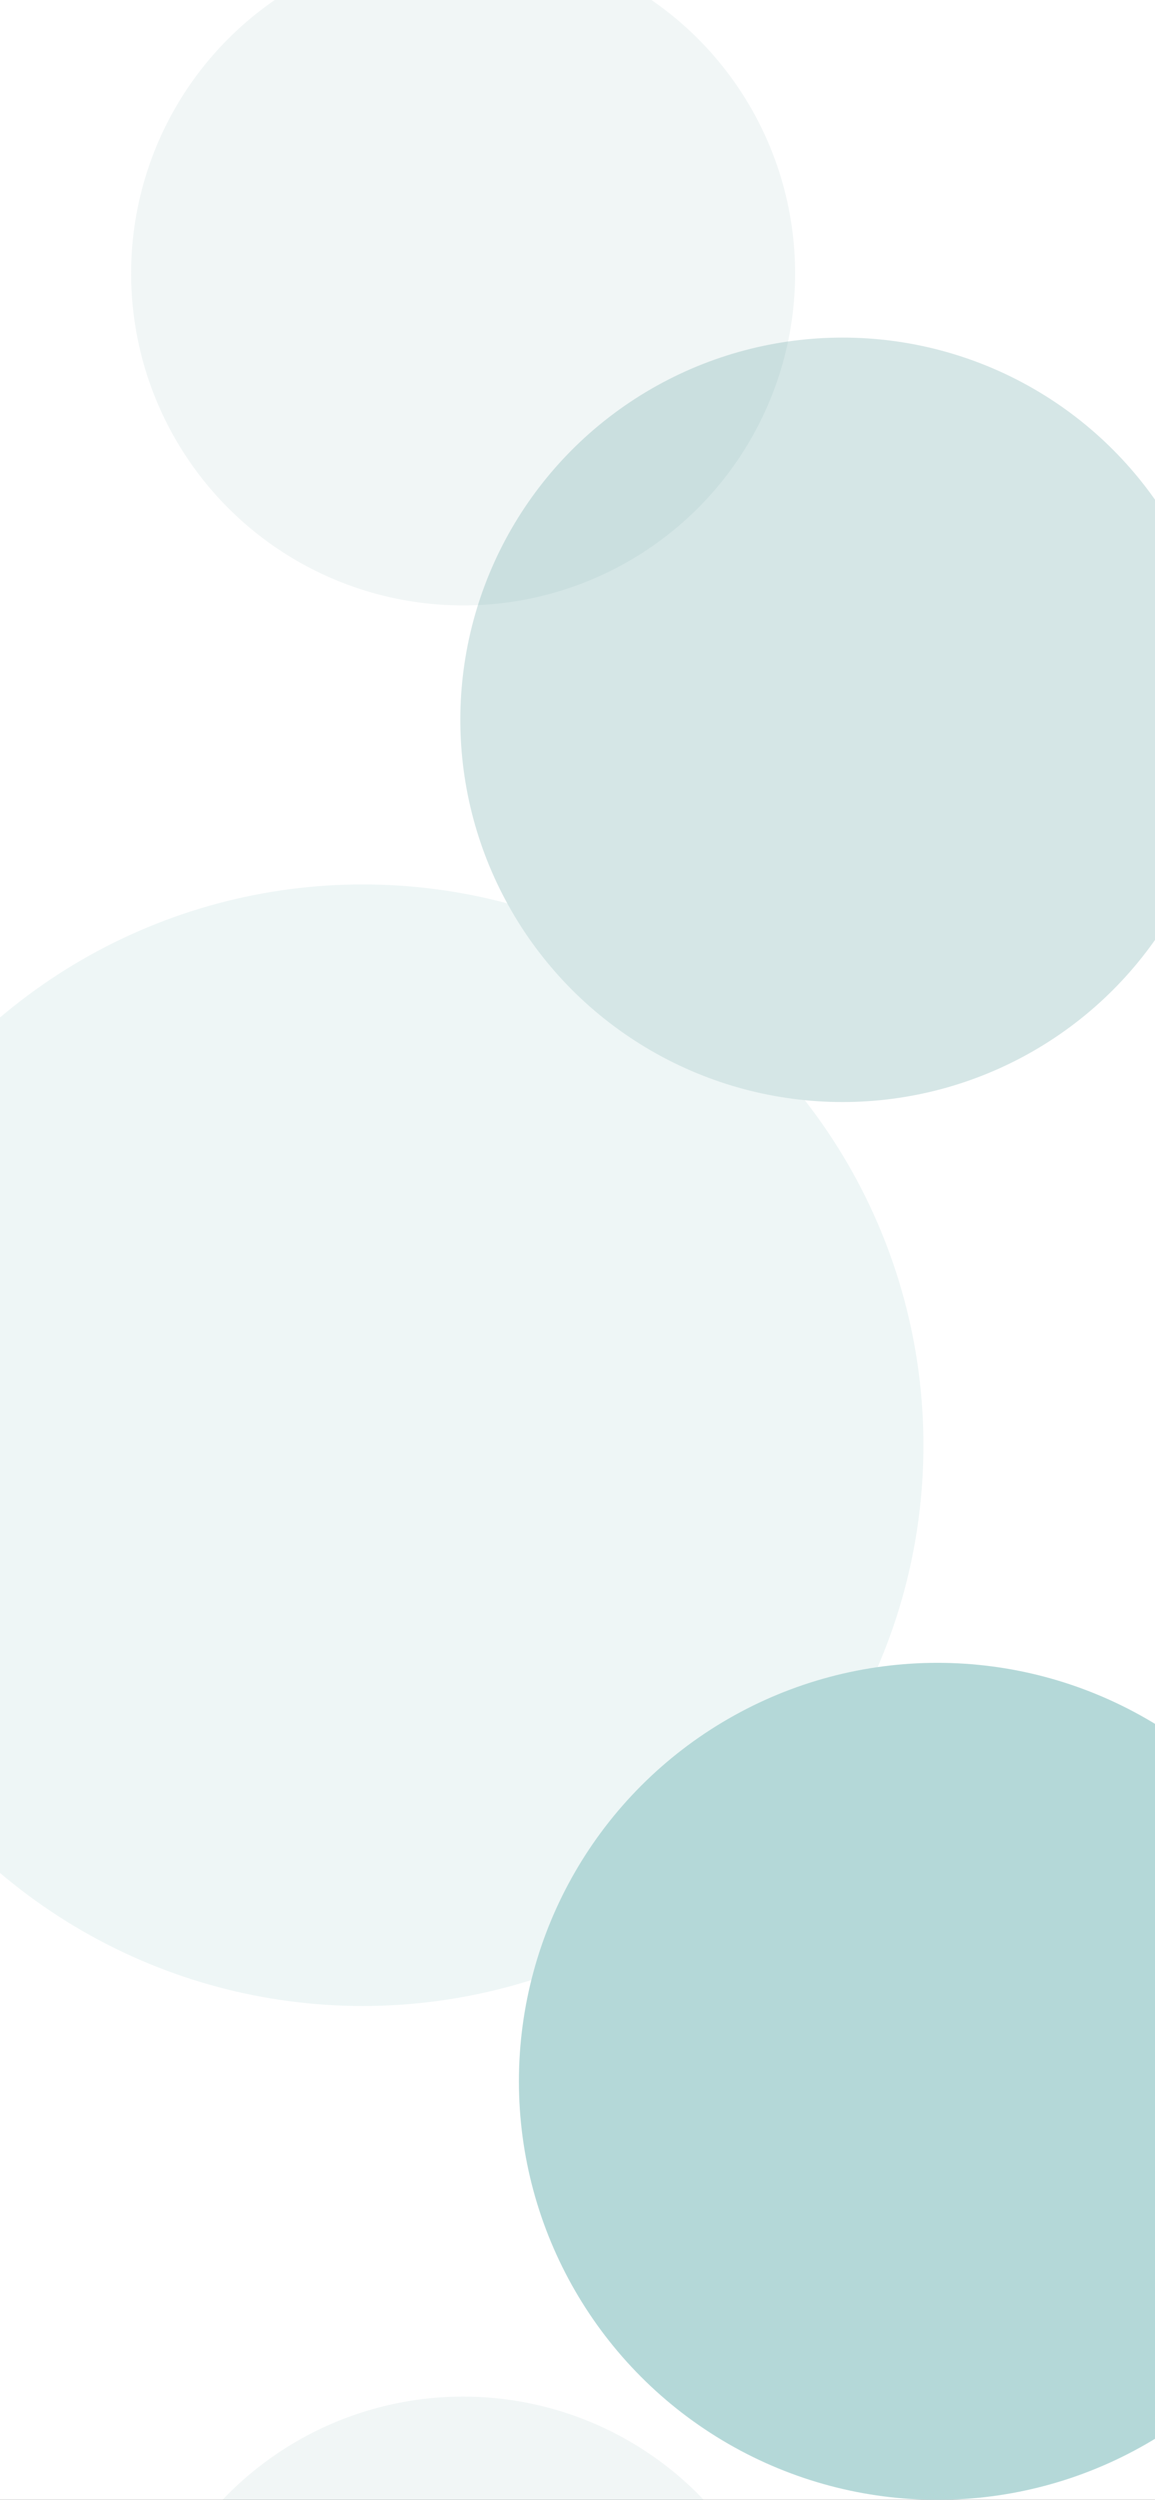 <svg xmlns="http://www.w3.org/2000/svg" xmlns:xlink="http://www.w3.org/1999/xlink" width="414" height="896" viewBox="0 0 414 896">
  <rect x="0" y="0" width="414" height="896" fill="#333333" stroke="none"/>
  <defs>
    <clipPath id="clip-Accueil">
      <rect width="414" height="896"/>
    </clipPath>
  </defs>
  <g id="Accueil" clip-path="url(#clip-Accueil)">
    <rect width="414" height="896" fill="#fff"/>
    <g id="Groupe_171" data-name="Groupe 171">
      <g id="Groupe_170" data-name="Groupe 170" transform="translate(0 61)">
        <circle id="Ellipse_21" data-name="Ellipse 21" cx="201" cy="201" r="201" transform="translate(-71 256)" fill="rgba(151,203,203,0.74)" opacity="0.218"/>
        <circle id="Ellipse_22" data-name="Ellipse 22" cx="150" cy="150" r="150" transform="translate(186 535)" fill="#b4d8d8"/>
        <circle id="Ellipse_20" data-name="Ellipse 20" cx="137" cy="137" r="137" transform="translate(165 60)" fill="#d5e6e6"/>
      </g>
      <circle id="Ellipse_16" data-name="Ellipse 16" cx="119" cy="119" r="119" transform="translate(47 859)" fill="rgba(64,135,135,0.38)" opacity="0.189"/>
      <circle id="Ellipse_38" data-name="Ellipse 38" cx="119" cy="119" r="119" transform="translate(47 -21)" fill="rgba(64,135,135,0.38)" opacity="0.189"/>
    </g>
    <g id="logo_couleur" transform="translate(-71 320.779)" opacity="0">
      <path id="Tracé_13" data-name="Tracé 13" d="M23,5.922a.163.163,0,0,1,.133.044A69.339,69.339,0,0,1,30.551,4.9a72.37,72.37,0,0,1,7.6-.311A91.5,91.5,0,0,1,53.294,6.011c3.021.533,4.131,1.422,8.351,2,.222.044,3.6.622,4.131.666,0,0-3.465,2-10.439,2,0,0,.8.711,5.819.267C66,10.5,67.775,9.61,67.775,9.61c4.8,1.511,9.817,3.288,14.481,5.243q6.929,2.933,13.726,6.265a5.113,5.113,0,0,0,2.4.844c2.843,1.777,5.019,9.286,2.265,14l.489.489c2.754-2.844,2.088-8.531-.355-12.619,4,3.643,5.863,10.4,2.887,15.285,0,0,.267.267,1.466,1.644,2.354-2.844,2.665-9.464-.222-15.24,0,0,6.929,9.2,3.065,18.4,0,0,.755.844,1.51,1.733,2.354-3.732,1.821-5.376,1.6-7.776-.178-2.222-1.155-5.554.666-6.176.222.089-1.2-.178-.489,3.91.4,2.177,2.132,4.577,1.155,8.309-1.244,4.888,4.931,8.131,4.842,10,.755.755,1.555,1.466,2.354,2.177.489.4.977.8,1.421,1.2.489.4,1.022.755,1.51,1.155a25.232,25.232,0,0,0,3.776,2.488,11.266,11.266,0,0,0-2.265,0c-.977-.578-2.043-1.2-2.31-1.422-3.42-2.31-6-5.2-6.485-5.243-.622-.089-1.244-1.2-1.777-1.555-2.443.622-6.263.133-9.95-2.266-4.264-2.755-9.284-1.6-8.84-1.777,2.843-.844,7.551-.089,10.838,1.422,4.664,2.088,5.775.222,5.775.222-.222-.222-2.088-2.4-2.088-2.4-12.349-.133-22.565-2.71-31.4-9.731,3.021,2.4,15.147,6.8,27.229,6.576a6.241,6.241,0,0,0,1.377-.133s-.533-.622-1.11-1.244a10.768,10.768,0,0,1-.977-1.244,52.981,52.981,0,0,1-18.79-2.222c-5.508-1.644-9.906-3.91-12.127-6.087,4.664.489,8.44-.444,12.26-1.422,2.754-.711,4.4,1.2,5.242,3.332a16.073,16.073,0,0,0,.267-6.709c-.267-2.444-3.287-4.888-6.574-5.6-2.31-.489-3.82-.622-5.73-1.822-.711,0-1.732-.355-1.777.622-.044.8-1.288,2.088-3.154,1.111-4.62-2.4-5.552-.755-6.974-3.11,3.82,1.111,4.842-1.333,7.907,0,1.022.444,1.066-.622,1.066-1.155a6.647,6.647,0,0,0-.489-.578,7.568,7.568,0,0,0-4.709-1.866c-3.776-.533-7.285-1.111-11.327-.044-3.331.889-7.551,3.643-10.172,2-8.44-5.376-11.416-6-16.124-8.309,4.309,1.644,10.261-.933,18.923.622,0,0,1.777.444-2.31-.622-5.064-.622-9.062.089-12.171-.089a33.614,33.614,0,0,1-6.219-.978,27.648,27.648,0,0,0-8.218-3.332h0A.163.163,0,0,1,23,5.922Z" transform="translate(-14.357 -4.483)" fill="#c0cfc5"/>
      <g id="Groupe_2" data-name="Groupe 2">
        <path id="Tracé_14" data-name="Tracé 14" d="M121.458,51.921a17.115,17.115,0,0,1-5.064,3.643,16.452,16.452,0,0,1-5.908,1.733,19.339,19.339,0,0,1-6.174-.444A28.193,28.193,0,0,1,98.4,54.809c-.933-.444-1.91-.933-2.754-1.422a22.755,22.755,0,0,1-2.488-1.733l-.133-.133a92.966,92.966,0,0,0,12.7-2.8,42.846,42.846,0,0,0,6.574-2.577,24.481,24.481,0,0,0,6.263-4.266,15.075,15.075,0,0,0,2.576-3.2,9.4,9.4,0,0,0,.489-.933l.222-.489.222-.489a6.907,6.907,0,0,0,.355-1.022c.133-.355.178-.666.267-.978a14.181,14.181,0,0,0-.444-8.131,17.165,17.165,0,0,0-4.486-6.532,31.291,31.291,0,0,0-5.952-4.266,63.054,63.054,0,0,0-12.837-5.154c-2.177-.622-4.353-1.2-6.53-1.688S88.1,8.022,85.878,7.666a122.137,122.137,0,0,0-13.37-1.688A93.068,93.068,0,0,0,58.87,5.933,48.572,48.572,0,0,0,45.145,8.821c-1.11.444-2.221.978-3.287,1.511-1.022.533-2,1.111-3.021,1.777a25.82,25.82,0,0,0-2.932,2.133,15.583,15.583,0,0,0-2.754,2.888,8.87,8.87,0,0,0-1.066,2.044,7.063,7.063,0,0,0-.444,2.622,6.745,6.745,0,0,0,.666,2.666,6.858,6.858,0,0,0,1.466,2,12.181,12.181,0,0,0,3.465,2.4,13.094,13.094,0,0,0,1.821.755c.311.089.622.222.933.311a9.991,9.991,0,0,0,.977.222c1.244.267,2.354.4,3.465.533s2.221.267,3.287.355c2.177.222,4.264.489,6.4.8a65.894,65.894,0,0,1,12.171,3.021,39.506,39.506,0,0,1,5.552,2.577A38.777,38.777,0,0,1,76.86,40.9a74.79,74.79,0,0,1,5.6,5.065c-1.288.133-2.621.267-3.909.4-8.573.755-17.235,1.022-25.941,1.2l-3.287.089c-1.066,0-2.132.044-3.243.044-2.132,0-4.264-.044-6.4-.089A83.686,83.686,0,0,1,27.11,46.322a50.706,50.706,0,0,1-5.952-1.511,26.086,26.086,0,0,1-2.8-1.066,29.027,29.027,0,0,1-2.621-1.333A18.242,18.242,0,0,1,11.3,38.9c-.311-.355-.622-.711-.888-1.066l-.222-.267-.133-.178-.089-.133c-.133-.178-.222-.355-.355-.533A10.311,10.311,0,0,1,8.543,34.37a8.782,8.782,0,0,1,0-5.021,12.854,12.854,0,0,1,2.754-4.71,23.837,23.837,0,0,1,4.486-3.91c.844-.578,1.688-1.155,2.621-1.688.444-.267.888-.533,1.377-.8l1.377-.8a98.639,98.639,0,0,1,11.594-5.465,106.964,106.964,0,0,1,12.26-4.043A94.924,94.924,0,0,1,57.76,5.489c2.177-.267,4.309-.444,6.485-.533,1.066-.044,2.177-.044,3.287,0s2.177.089,3.243.222a40.274,40.274,0,0,0-6.53-.755,64.893,64.893,0,0,0-6.574.044,92.653,92.653,0,0,0-13.1,1.644,104.594,104.594,0,0,0-25.053,8.4A37.254,37.254,0,0,0,8.232,22.062,16.4,16.4,0,0,0,4.367,28.15a12.75,12.75,0,0,0-.444,7.6A14.781,14.781,0,0,0,5.3,39.258c.178.267.311.533.489.844l.222.355.267.355a17.41,17.41,0,0,0,1.11,1.422A24.925,24.925,0,0,0,12.852,46.9c1.022.622,2.043,1.2,3.109,1.733,1.066.489,2.132.978,3.243,1.377a49.573,49.573,0,0,0,6.663,1.911A93.324,93.324,0,0,0,39.281,53.7c2.221.133,4.442.222,6.707.267,1.11.044,2.221.044,3.331.044h3.287c8.751,0,17.59-.133,26.43-.755q4.864-.333,9.728-.933c.755.666,1.555,1.289,2.4,1.911A24.832,24.832,0,0,0,94.1,56.053,31.649,31.649,0,0,0,97.2,57.431a32.383,32.383,0,0,0,6.53,1.866,19.908,19.908,0,0,0,6.885.044,17.9,17.9,0,0,0,6.4-2.355,23.518,23.518,0,0,0,5.108-4.221,27,27,0,0,0,4.709-7.109C124.7,48.633,124.523,48.5,121.458,51.921Zm-34.47-6.309a98.73,98.73,0,0,0-7.418-7.554,45.827,45.827,0,0,0-5.419-4.132,41.624,41.624,0,0,0-6.086-3.155,64.481,64.481,0,0,0-13.059-3.777c-2.221-.4-4.4-.755-6.574-1.066l-3.2-.444c-1.066-.178-2.088-.311-2.976-.533a8.886,8.886,0,0,1-4.175-2.177c-.178-.222-.311-.444-.4-.578a.731.731,0,0,1-.089-.4,2.126,2.126,0,0,1,.577-1.2A8.987,8.987,0,0,1,39.9,18.908a18.22,18.22,0,0,1,2.354-1.6c.844-.489,1.732-.978,2.621-1.466.888-.444,1.732-.8,2.621-1.155a44.554,44.554,0,0,1,11.86-2.266,85.047,85.047,0,0,1,12.571.222,121.205,121.205,0,0,1,12.615,1.733c2.088.4,4.131.844,6.219,1.333s4.087,1.022,6.13,1.644a56.974,56.974,0,0,1,11.327,4.577,23.624,23.624,0,0,1,4.531,3.244,10.265,10.265,0,0,1,2.71,3.866,7.572,7.572,0,0,1,.222,4.354c-.044.178-.089.4-.133.533a2.166,2.166,0,0,1-.178.489l-.089.222-.133.222a3.905,3.905,0,0,1-.267.444,8.608,8.608,0,0,1-1.421,1.777,16.516,16.516,0,0,1-4.442,2.977,43.049,43.049,0,0,1-5.508,2.177,88.954,88.954,0,0,1-12.215,2.8C89.875,45.256,88.41,45.434,86.988,45.611Z" transform="translate(-3.542 -4.361)" fill="#3d726a"/>
        <ellipse id="Ellipse_2" data-name="Ellipse 2" cx="1.866" cy="1.866" rx="1.866" ry="1.866" transform="translate(112.052 56.18)" fill="#3d726a"/>
      </g>
      <g id="signature_2_" transform="translate(118.964 24.632)">
        <path id="Tracé_15" data-name="Tracé 15" d="M360.839,76.594l-2,.355-4.442.844-4.4.889-4.4.933c-2.621.578-5.2,1.155-7.773,1.777.355-.666.755-1.377,1.155-2.044a1.8,1.8,0,0,0,.489,0,3.8,3.8,0,0,0,2.043-.933,7.82,7.82,0,0,0,1.288-1.466,26.766,26.766,0,0,0,2-3.155,20.743,20.743,0,0,0,2.221-6.931c.044-.178-.089-.355-.267-.489a.735.735,0,0,0-.844.133h0c-2,2.622-3.909,5.287-5.686,8-.8,1.244-1.6,2.488-2.354,3.777l-.089-.089a9.17,9.17,0,0,1-1.244-1.377,28.662,28.662,0,0,1-2.088-3.066,27.855,27.855,0,0,1-1.555-3.288,19.73,19.73,0,0,1-.844-2.755c1.2-1.111,2.354-2.222,3.465-3.377l-3.6,2.844c0-.044,0-.089-.044-.089v.089L328.99,69.44l-3.243,2.577c-1.066.844-2.177,1.688-3.243,2.533l-3.287,2.533-3.287,2.533a4.72,4.72,0,0,0-.489.4c.711-1.422,1.421-2.8,2.177-4.177.267-.133.489-.311.711-.444a12.515,12.515,0,0,0,3.731-4.221,16.18,16.18,0,0,0,1.732-5.11h0v-.222a.708.708,0,0,0-.4-.533c3.776-.666,7.551-1.289,11.371-1.777,3.287-.4,6.574-.755,9.861-.978,1.644-.089,3.287-.222,4.931-.267.844,0,1.644-.089,2.488-.044a6.9,6.9,0,0,1,.933.178h0a.155.155,0,0,1,.089-.044l.089-.089h0v-.044a4.562,4.562,0,0,0-1.111-.311,15.527,15.527,0,0,0-2.487-.089c-1.644-.044-3.331,0-4.975,0-3.287.089-6.619.222-9.906.533s-6.574.666-9.861,1.155-6.53,1.022-9.817,1.6c-.089,0-.133.044-.222.044.178-.444.311-.889.444-1.333h0l1.2-3.066a.862.862,0,0,0-.133-.8.457.457,0,0,0-.755.044h0a11.543,11.543,0,0,0-1.377,3.288,4.958,4.958,0,0,1-1.111,2.222c-.666.133-1.288.267-1.954.4a4.125,4.125,0,0,1-.577-.178c-.444-.133-.844-.355-1.333-.533l-1.377-.578a35.118,35.118,0,0,0-11.371-2.355c-.977-.089-1.91-.044-2.887-.044-.977.044-1.91.089-2.887.222-.977.089-1.91.267-2.843.444-.489.089-.933.222-1.421.311l-.711.178-.711.222a33.056,33.056,0,0,0-5.508,2.044l-1.333.622a8,8,0,0,0-1.377.889,4.631,4.631,0,0,0-1.2,1.511,3.436,3.436,0,0,0-.355,1.2,3.642,3.642,0,0,0,.133,1.377,1.057,1.057,0,0,0,.4.578h0a9.6,9.6,0,0,0,5.2,1.511,24.074,24.074,0,0,0,2.532-.044c.844-.044,1.688-.133,2.487-.222a4.894,4.894,0,0,1,.8-.089,14.3,14.3,0,0,0-1.688,1.555l-.222.222v-.044c0,.044-.044.044-.044.089-.4.444-.844.933-1.2,1.377-.444.578-.888,1.155-1.288,1.777a14.248,14.248,0,0,0-.844,1.377q-1.466.267-2.932.666a22.806,22.806,0,0,0,2.443.267l-.4.8c-.089.133-.222.311-.311.444-1.555,2.222-3.109,4.532-5.242,6.087-.267.178-.533.355-.844.533l-.444.222a.773.773,0,0,1-.311.133h0a.261.261,0,0,1-.089-.222.887.887,0,0,1-.089-.4,15.4,15.4,0,0,1-.178-3.777,16.821,16.821,0,0,1,2.532-7.42,13.5,13.5,0,0,0-4,7.287,12.916,12.916,0,0,0-.133,4.132,1.369,1.369,0,0,0,.133.578,1.633,1.633,0,0,0,.355.666,1.98,1.98,0,0,0,.888.622,2.389,2.389,0,0,0,1.111.044,7.185,7.185,0,0,0,.755-.267l.533-.267c.355-.222.666-.4,1.022-.622a15.342,15.342,0,0,0,3.154-3.2,33.636,33.636,0,0,0,2.221-3.555c.311-.622.666-1.2.977-1.822h.666a38.957,38.957,0,0,0,4.575-.222c-.178.578-.355,1.155-.577,1.733l-.8,2.355c-.267.8-.489,1.6-.711,2.4a14.881,14.881,0,0,0-.489,2.444l-.089.622-.044.622V90.5c.089.044.133.089.222.133V90.59l.089-.311.178-.578.222-.578c.267-.755.577-1.555.888-2.31s.666-1.511,1.022-2.266l1.022-2.266c.355-.8.666-1.555.977-2.355.888-.133,1.777-.267,2.621-.4a.824.824,0,0,1-.089.311,12.916,12.916,0,0,0-.133,4.132,1.369,1.369,0,0,0,.133.578,1.633,1.633,0,0,0,.355.666,1.981,1.981,0,0,0,.888.622,2.389,2.389,0,0,0,1.111.044,7.19,7.19,0,0,0,.755-.267l.533-.267c.355-.222.666-.4,1.022-.622a15.343,15.343,0,0,0,3.154-3.2,33.642,33.642,0,0,0,2.221-3.555,51.219,51.219,0,0,0,3.376-7.465c-1.644,2.266-3.109,4.577-4.664,6.843-1.555,2.222-3.109,4.532-5.242,6.087-.267.178-.533.355-.844.533l-.444.222a.773.773,0,0,1-.311.133h0a.261.261,0,0,1-.089-.222.887.887,0,0,1-.089-.4,15.4,15.4,0,0,1-.178-3.777,4.378,4.378,0,0,1,.089-.755,19.917,19.917,0,0,0,3.065-.889c-.977-.089-1.91-.133-2.887-.133a17.733,17.733,0,0,1,2.265-5.687,13.262,13.262,0,0,0-3.554,5.687h-.444c-.666,0-1.333.044-2,.089.089-.267.133-.489.222-.755a10.24,10.24,0,0,0,.267-1.244,11.985,11.985,0,0,0,.178-1.244,6.784,6.784,0,0,0,.044-1.377,2.89,2.89,0,0,0-.489-1.333c1.821-.355,3.6-.711,5.375-1.111l9.684-2.266c2.132-.489,4.309-.978,6.441-1.422a3.156,3.156,0,0,0,.888-.178l-.311.8-2.265,6.309c.267-1.777.489-3.51.622-5.287-.355,2.044-.8,4.088-1.244,6.087a5.444,5.444,0,0,1-1.644-.933h0a.837.837,0,0,0-.4-.178.784.784,0,0,0-.844.578c-.133.978-.267,1.955-.355,2.888-.089.978-.133,1.955-.178,2.933a42.521,42.521,0,0,0,.178,4.754c-.666,1.866-1.333,3.777-2,5.687-3.42,1.155-6.8,2.355-10.172,3.643a.758.758,0,0,0-.533.933.969.969,0,0,0,1.155.533h0L305.315,93.7c1.288-.311,2.576-.578,3.865-.844-.222.666-.4,1.333-.622,2h0c0,.044,0,.089.089.133.044,0,.133,0,.133-.044h0c.267-.711.577-1.422.844-2.133a39.178,39.178,0,0,1,5.952-.844,21.413,21.413,0,0,1,5.064.267,14.29,14.29,0,0,1,4.575,1.555,8.5,8.5,0,0,1,3.154,2.977,5.474,5.474,0,0,1,.622,1.377,9.271,9.271,0,0,0,.133,2.71.816.816,0,0,0,.755.622.955.955,0,0,0,1.111-.622h0a6.332,6.332,0,0,0-.089-2.888,11.258,11.258,0,0,1,.311-1.688,26.374,26.374,0,0,1,1.555-4.31c1.244-2.888,2.621-5.732,4.087-8.575.178-.311.311-.622.489-.933,2.843-.755,5.73-1.511,8.573-2.222l4.353-1.066,4.353-1.022,4.4-.978,1.91-.4v-.044c-.089-.044-.089-.089-.089-.133Zm-19.323-1.555q1.866-2.933,3.865-5.865A21.759,21.759,0,0,1,342.05,76.5a11.552,11.552,0,0,1-1.155,1.422,2.772,2.772,0,0,1-1.555.8h-.089C340.006,77.482,340.762,76.283,341.517,75.039Zm-68.1,13.552Zm20.566-4.177Zm-5.019-9.509a10.392,10.392,0,0,1-.178,1.155,10.588,10.588,0,0,1-.222,1.155,11.91,11.91,0,0,1-.311,1.2c-.222,0-.444.044-.711.044q-2.2.2-4.4.533a3.848,3.848,0,0,0,.311-.444,31.9,31.9,0,0,1,2.887-3.11c.533-.489,1.066-.978,1.6-1.377a5.3,5.3,0,0,1,.977-.533A4.727,4.727,0,0,1,288.968,74.905Zm6.485-5.687a92.255,92.255,0,0,1-9.684,1.733c-.8.089-1.644.178-2.443.222a21.808,21.808,0,0,1-2.4.044,8.4,8.4,0,0,1-4.042-1.022h0a.994.994,0,0,1,.133-.444,3.673,3.673,0,0,1,.755-.933,4.464,4.464,0,0,1,1.066-.711l1.288-.622a32.886,32.886,0,0,1,5.286-1.955,37.2,37.2,0,0,1,5.464-1.111c.933-.133,1.866-.178,2.754-.267.933,0,1.866-.089,2.8,0a37.361,37.361,0,0,1,11.016,2.088l.666.267C303.849,67.352,299.629,68.285,295.453,69.218ZM317,80.637c1.111-.844,2.177-1.733,3.243-2.577,1.066-.889,2.132-1.733,3.2-2.622s2.088-1.777,3.109-2.666,2.043-1.822,3.065-2.755c.8-.755,1.6-1.466,2.4-2.222a20.883,20.883,0,0,0,2.088,6.132,24.841,24.841,0,0,0,1.821,2.933h-.489l-.933-.044h-1.866l-.933.089c-.311.044-.622.044-.933.089l-.933.133-.933.133-.933.178c-.622.089-1.2.222-1.821.355-1.2.267-2.4.578-3.554.933s-2.31.755-3.465,1.2c-.888.355-1.732.711-2.576,1.066A1.74,1.74,0,0,1,317,80.637Zm2.532-8.575,1.51-2.844.489-.889c.044-.089.089-.133.089-.178a15.721,15.721,0,0,1-1.022,2.355C320.284,71,319.929,71.528,319.529,72.062Zm-6.219-3.377.622-1.555c.444-.089.844-.178,1.288-.267,2.221-.444,4.486-.889,6.707-1.333l-.4.267a5.034,5.034,0,0,0-1.377,1.911l-.444.933-1.821,3.643c-.4.755-.755,1.511-1.11,2.31a9.468,9.468,0,0,1-4.087,1.2,7.451,7.451,0,0,1-2-.178Zm-4.264,9.153c-.044.222-.133.489-.178.711l-1.288,3.643c0-.533.044-1.022.044-1.555.044-.933.133-1.911.222-2.844.044-.578.133-1.155.222-1.733a6.33,6.33,0,0,0,1.244.578ZM304.515,90.99c.666-1.644,1.333-3.288,1.954-4.932a1.23,1.23,0,0,0,.044.4h0a.521.521,0,0,0,.4.444.514.514,0,0,0,.666-.355c.4-1.422.8-2.844,1.111-4.266.355-1.422.666-2.888.933-4.31h0l.4-1.022a8.482,8.482,0,0,0,2.576.267,10.1,10.1,0,0,0,3.021-.578c-.489,1.022-.933,2-1.421,3.021-.267.578-.533,1.2-.8,1.822-1.377,1.066-2.8,2.088-4.22,3.155h0a.6.6,0,0,0-.133.889.881.881,0,0,0,1.111.178c.622-.355,1.244-.666,1.866-1.022-.355.844-.666,1.644-1.022,2.488-.222.622-.489,1.244-.711,1.866C308.424,89.7,306.469,90.323,304.515,90.99Zm2.8.622c.8-.267,1.644-.578,2.443-.844-.044.133-.089.222-.133.355C308.868,91.257,308.113,91.434,307.313,91.612Zm23.676-.222a36.728,36.728,0,0,0-1.51,3.866,10.8,10.8,0,0,0-3.287-2.844,16.711,16.711,0,0,0-5.242-1.822,23.664,23.664,0,0,0-5.6-.267,37.544,37.544,0,0,0-5.064.666c.044-.133.133-.311.178-.444l1.2-.4c5.6-1.866,11.238-3.643,16.924-5.287,2.177-.622,4.353-1.244,6.53-1.822C333.61,85.791,332.233,88.591,330.989,91.39Zm4.753-9.553c-2.532.622-5.064,1.289-7.6,1.955-5.686,1.555-11.327,3.2-16.924,4.976.178-.444.4-.889.622-1.333.533-1.155,1.066-2.31,1.644-3.466,1.022-.533,2-1.022,3.021-1.555,1.066-.489,2.132-1.022,3.243-1.466,1.066-.444,2.177-.889,3.331-1.289.577-.178,1.11-.4,1.688-.578l1.732-.533c.577-.178,1.155-.311,1.732-.444s1.155-.267,1.777-.4l.888-.178c.311-.044.622-.089.888-.133l.888-.133.888-.089a6.625,6.625,0,0,1,.933-.089l.933-.044c.178,0,.4-.044.577-.044a.155.155,0,0,1,.044.089,9.83,9.83,0,0,0,1.288,1.466.969.969,0,0,1,.222.178C336.941,79.748,336.32,80.815,335.742,81.837Z" transform="translate(-271.36 -59.797)" fill="#604b3b"/>
      </g>
      <g id="creation_1_" transform="translate(71.542 58.891)">
        <path id="Tracé_16" data-name="Tracé 16" d="M166.155,149.009a3.316,3.316,0,0,1-1.155-1.2,3.822,3.822,0,0,1-.4-1.733,3.567,3.567,0,0,1,.4-1.733,2.744,2.744,0,0,1,1.155-1.2,3.533,3.533,0,0,1,1.688-.444,3.619,3.619,0,0,1,1.377.267,2.568,2.568,0,0,1,1.022.8l-.178.178a2.024,2.024,0,0,0-.977-.755,3.037,3.037,0,0,0-1.288-.267,3,3,0,0,0-1.555.4,2.575,2.575,0,0,0-1.066,1.111,3.58,3.58,0,0,0,0,3.288,2.854,2.854,0,0,0,1.066,1.111,3,3,0,0,0,1.555.4,3.185,3.185,0,0,0,1.288-.267,2.754,2.754,0,0,0,.977-.755l.178.178a2.568,2.568,0,0,1-1.022.8,3.46,3.46,0,0,1-1.377.267A4.125,4.125,0,0,1,166.155,149.009Z" transform="translate(-164.6 -140.123)" fill="#604b3b"/>
        <path id="Tracé_17" data-name="Tracé 17" d="M187.1,143.044a2.9,2.9,0,0,1,1.688-.444v.267H188.7a2.407,2.407,0,0,0-1.866.755,3.1,3.1,0,0,0-.666,2.088v3.6H185.9V142.6h.267v1.733A2.5,2.5,0,0,1,187.1,143.044Z" transform="translate(-176.439 -140.067)" fill="#604b3b"/>
        <path id="Tracé_18" data-name="Tracé 18" d="M203.664,145.7a2.754,2.754,0,0,0,.977-.755l.178.178a3.064,3.064,0,0,1-1.066.8,3.619,3.619,0,0,1-1.377.267,3.358,3.358,0,0,1-1.732-.444,3.864,3.864,0,0,1-1.2-1.2A3.361,3.361,0,0,1,199,142.81a3.567,3.567,0,0,1,.4-1.733,3.316,3.316,0,0,1,1.155-1.2,2.946,2.946,0,0,1,1.644-.444,2.841,2.841,0,0,1,1.51.4,3.063,3.063,0,0,1,1.066,1.066,3.515,3.515,0,0,1,.444,1.511l-5.863,1.155a3.028,3.028,0,0,0,3.021,2.4A3.186,3.186,0,0,0,203.664,145.7Zm-2.976-5.6a2.854,2.854,0,0,0-1.066,1.111,3.147,3.147,0,0,0-.355,1.6,2.534,2.534,0,0,0,.044.578l5.641-1.111a2.9,2.9,0,0,0-1.421-2.177,2.713,2.713,0,0,0-1.333-.355A2.468,2.468,0,0,0,200.688,140.1Zm2.576-3.2h.533l-1.954,1.422h-.4Z" transform="translate(-183.72 -136.9)" fill="#604b3b"/>
        <path id="Tracé_19" data-name="Tracé 19" d="M247.687,147.187a1.826,1.826,0,0,1-.577.355,2.011,2.011,0,0,1-.711.133,1.482,1.482,0,0,1-1.2-.444,1.779,1.779,0,0,1-.4-1.2V139.5h.267v1.466h2.265v.267h-2.265v4.71a1.463,1.463,0,0,0,.355,1.066,1.254,1.254,0,0,0,1.022.355,1.624,1.624,0,0,0,1.11-.4Z" transform="translate(-209.175 -138.345)" fill="#604b3b"/>
        <path id="Tracé_20" data-name="Tracé 20" d="M259.3,142.7h.267v6.709H259.3Z" transform="translate(-217.234 -140.123)" fill="#604b3b"/>
        <path id="Tracé_21" data-name="Tracé 21" d="M270.355,149.009a3.316,3.316,0,0,1-1.155-1.2,3.691,3.691,0,0,1-.4-1.733,3.567,3.567,0,0,1,.4-1.733,3,3,0,0,1,1.155-1.2,3.262,3.262,0,0,1,3.287,0,3.316,3.316,0,0,1,1.155,1.2,3.691,3.691,0,0,1,.4,1.733,3.567,3.567,0,0,1-.4,1.733,3,3,0,0,1-1.155,1.2,3.048,3.048,0,0,1-1.644.444A3.5,3.5,0,0,1,270.355,149.009Zm3.2-.222a2.854,2.854,0,0,0,1.066-1.111,3.58,3.58,0,0,0,0-3.288,2.854,2.854,0,0,0-1.066-1.111,3.052,3.052,0,0,0-3.021,0,2.854,2.854,0,0,0-1.066,1.111,3.58,3.58,0,0,0,0,3.288,2.854,2.854,0,0,0,1.066,1.111,3.052,3.052,0,0,0,3.021,0Z" transform="translate(-222.515 -140.123)" fill="#604b3b"/>
        <path id="Tracé_22" data-name="Tracé 22" d="M228.8,145.977a3.567,3.567,0,0,0-.4-1.733,2.744,2.744,0,0,0-1.155-1.2,3.262,3.262,0,0,0-3.287,0,3.316,3.316,0,0,0-1.155,1.2,3.691,3.691,0,0,0-.4,1.733,3.567,3.567,0,0,0,.4,1.733,3,3,0,0,0,1.155,1.2,3.262,3.262,0,0,0,3.287,0,3.316,3.316,0,0,0,1.155-1.2c.044-.133.133-.222.178-.355v1.955h.267v-3.332Zm-.622,1.644a2.854,2.854,0,0,1-1.066,1.111,2.953,2.953,0,0,1-1.51.4,2.871,2.871,0,0,1-2.576-1.511,3.58,3.58,0,0,1,0-3.288,2.854,2.854,0,0,1,1.066-1.111,2.953,2.953,0,0,1,1.51-.4,2.871,2.871,0,0,1,2.576,1.511,3.337,3.337,0,0,1,.4,1.644A3.9,3.9,0,0,1,228.175,147.621Z" transform="translate(-196.725 -140.067)" fill="#604b3b"/>
        <path id="Tracé_23" data-name="Tracé 23" d="M296.519,143.255a2.73,2.73,0,0,1,.711,2.044v3.954h-.267V145.3a2.623,2.623,0,0,0-.622-1.866,2.311,2.311,0,0,0-1.777-.666,2.611,2.611,0,0,0-2.043.8,2.9,2.9,0,0,0-.755,2.044v3.643H291.5v-6.709h.267v1.777a2.585,2.585,0,0,1,1.022-1.333,3.213,3.213,0,0,1,1.777-.489A2.873,2.873,0,0,1,296.519,143.255Z" transform="translate(-235.131 -140.012)" fill="#604b3b"/>
        <path id="Tracé_24" data-name="Tracé 24" d="M312.91,149.076a2.951,2.951,0,0,1-1.111-.666l.133-.222a3.306,3.306,0,0,0,1.022.622,3.682,3.682,0,0,0,1.421.267,2.864,2.864,0,0,0,1.688-.4,1.292,1.292,0,0,0,.533-1.111.951.951,0,0,0-.311-.8,1.934,1.934,0,0,0-.711-.444,9.21,9.21,0,0,0-1.155-.267,6.852,6.852,0,0,1-1.288-.311,1.6,1.6,0,0,1-.8-.533,1.364,1.364,0,0,1-.311-.978,1.623,1.623,0,0,1,.622-1.244,2.825,2.825,0,0,1,1.777-.489,4.012,4.012,0,0,1,1.244.178,3.33,3.33,0,0,1,.977.489l-.178.222a3.1,3.1,0,0,0-.933-.489,3.227,3.227,0,0,0-1.111-.178,2.417,2.417,0,0,0-1.555.4,1.267,1.267,0,0,0-.533,1.066,1.106,1.106,0,0,0,.311.844,1.63,1.63,0,0,0,.755.444,11.583,11.583,0,0,0,1.155.267,10.02,10.02,0,0,1,1.244.311,1.859,1.859,0,0,1,.8.489,1.252,1.252,0,0,1,.311.933,1.5,1.5,0,0,1-.622,1.244,3.116,3.116,0,0,1-1.866.489A2.851,2.851,0,0,1,312.91,149.076Z" transform="translate(-246.414 -140.012)" fill="#604b3b"/>
      </g>
    </g>
  </g>
</svg>

